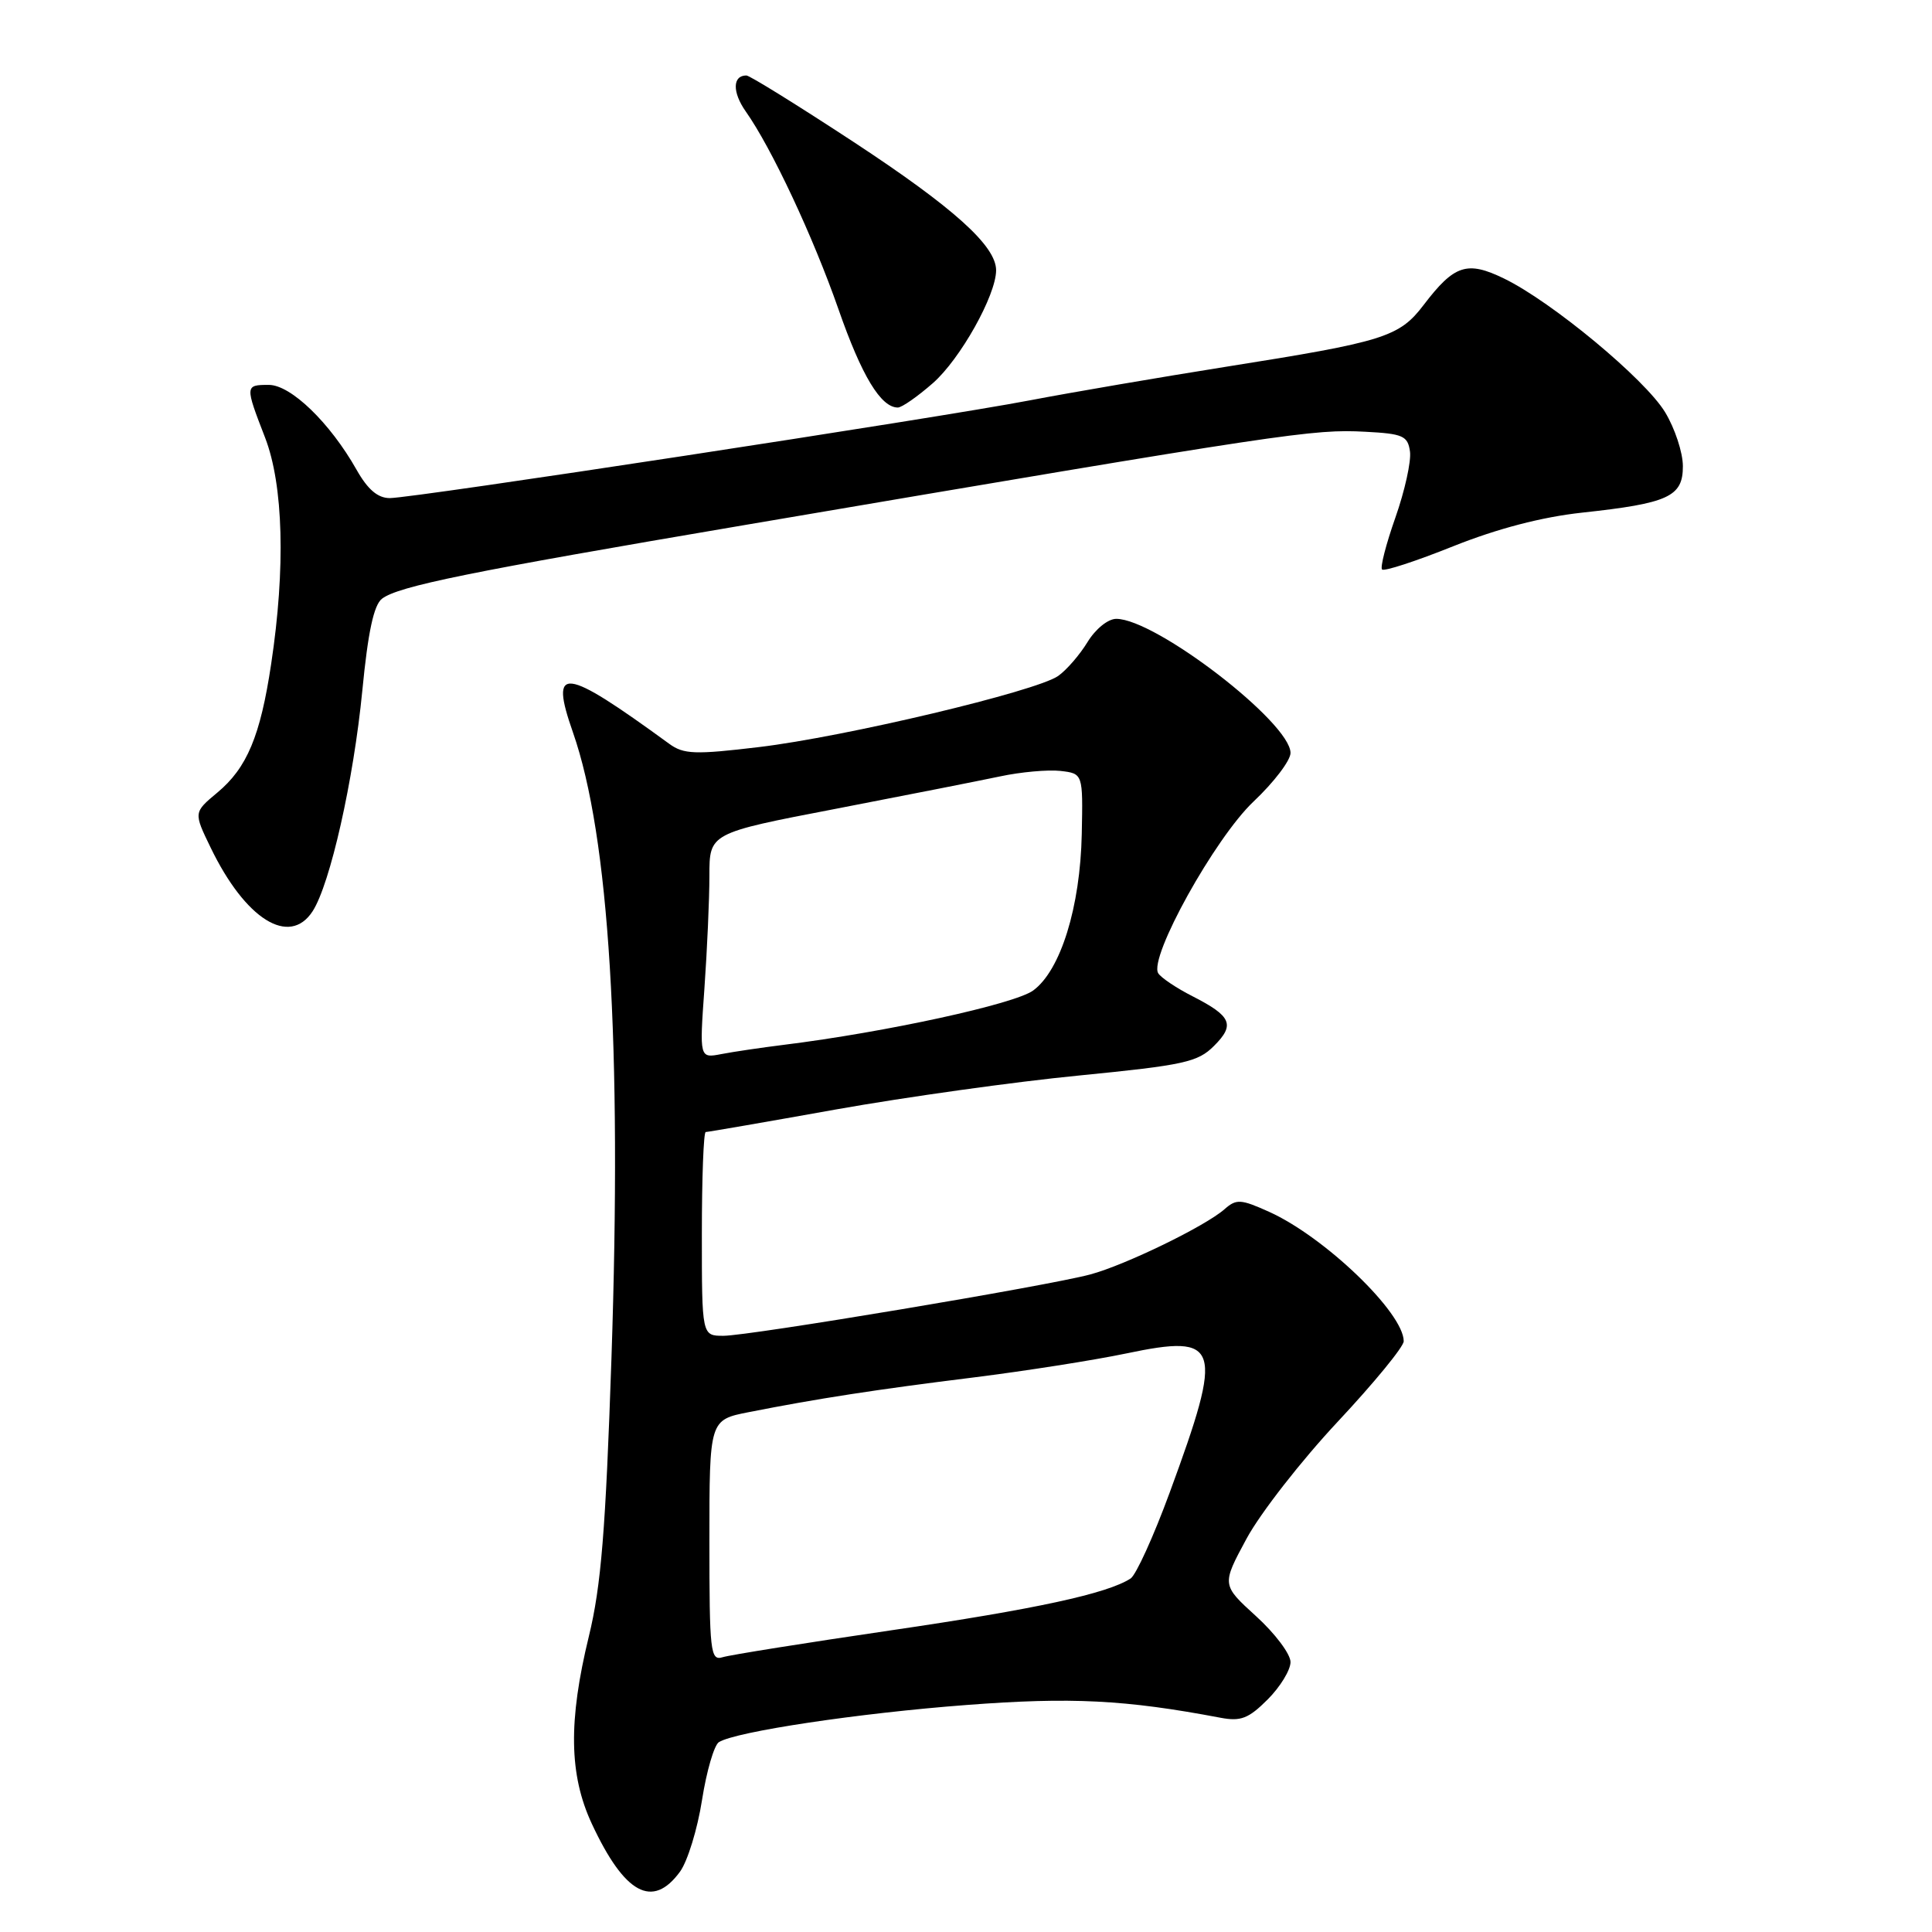 <?xml version="1.0" encoding="UTF-8" standalone="no"?>
<!DOCTYPE svg PUBLIC "-//W3C//DTD SVG 1.1//EN" "http://www.w3.org/Graphics/SVG/1.1/DTD/svg11.dtd" >
<svg xmlns="http://www.w3.org/2000/svg" xmlns:xlink="http://www.w3.org/1999/xlink" version="1.1" viewBox="0 0 256 256">
 <g >
 <path fill="currentColor"
d=" M 90.11 248.00 C 91.11 246.62 92.42 242.36 93.02 238.52 C 93.62 234.69 94.63 231.23 95.26 230.84 C 97.52 229.44 113.78 227.00 128.06 225.92 C 141.94 224.86 149.10 225.22 161.72 227.61 C 164.41 228.12 165.44 227.72 167.97 225.19 C 169.64 223.52 171.00 221.29 171.00 220.23 C 171.00 219.17 168.95 216.44 166.43 214.15 C 161.87 210.00 161.87 210.00 165.18 203.87 C 167.01 200.49 172.44 193.53 177.25 188.39 C 182.06 183.25 186.00 178.45 186.00 177.72 C 186.00 173.96 175.54 163.90 168.16 160.57 C 164.40 158.88 163.83 158.84 162.25 160.23 C 159.71 162.47 149.10 167.63 144.47 168.87 C 138.83 170.39 99.30 177.00 95.86 177.00 C 93.00 177.00 93.00 177.00 93.00 163.50 C 93.00 156.07 93.23 150.00 93.51 150.00 C 93.79 150.00 101.55 148.66 110.76 147.01 C 119.97 145.37 134.47 143.34 142.99 142.51 C 156.89 141.14 158.72 140.74 160.86 138.59 C 163.68 135.78 163.19 134.65 158.00 132.00 C 155.87 130.92 153.84 129.55 153.47 128.96 C 152.19 126.88 160.99 111.03 166.11 106.20 C 168.80 103.66 171.00 100.77 171.00 99.77 C 171.00 95.75 153.13 82.00 147.91 82.00 C 146.82 82.00 145.16 83.34 144.10 85.08 C 143.07 86.77 141.32 88.79 140.21 89.57 C 137.29 91.61 111.97 97.63 100.58 98.99 C 92.06 100.01 90.59 99.95 88.68 98.56 C 74.59 88.29 72.78 88.08 75.92 97.05 C 80.73 110.81 82.42 138.35 81.02 180.00 C 80.25 202.80 79.65 210.16 78.03 216.81 C 75.29 228.06 75.40 235.17 78.42 241.66 C 82.76 250.97 86.47 252.99 90.11 248.00 Z  M 41.42 120.75 C 43.75 117.15 46.85 103.40 48.01 91.50 C 48.76 83.75 49.53 80.16 50.62 79.33 C 52.81 77.67 62.15 75.77 98.50 69.60 C 170.82 57.31 173.98 56.84 180.92 57.21 C 185.90 57.47 186.54 57.75 186.83 59.83 C 187.01 61.12 186.14 65.05 184.90 68.57 C 183.66 72.09 182.86 75.19 183.13 75.46 C 183.40 75.74 187.65 74.35 192.56 72.38 C 198.42 70.04 204.30 68.51 209.61 67.93 C 221.09 66.69 223.00 65.81 222.99 61.77 C 222.99 59.97 221.93 56.76 220.64 54.63 C 217.99 50.24 205.62 39.98 199.30 36.91 C 194.39 34.52 192.70 35.08 188.64 40.41 C 185.40 44.66 183.40 45.28 162.50 48.59 C 153.70 49.99 142.00 51.99 136.50 53.04 C 124.14 55.41 54.78 66.00 51.65 66.00 C 50.06 66.00 48.73 64.87 47.25 62.25 C 43.73 56.02 38.54 51.00 35.62 51.00 C 32.46 51.00 32.45 51.08 35.13 58.00 C 37.55 64.28 37.85 75.26 35.93 87.98 C 34.50 97.53 32.73 101.75 28.79 105.03 C 25.65 107.65 25.65 107.65 27.91 112.31 C 32.51 121.83 38.35 125.47 41.42 120.75 Z  M 123.62 50.76 C 127.24 47.58 131.97 39.14 131.99 35.83 C 132.01 32.60 126.38 27.53 113.09 18.80 C 105.71 13.96 99.33 10.00 98.90 10.00 C 97.06 10.00 97.02 12.21 98.81 14.76 C 102.23 19.60 107.74 31.35 111.11 41.00 C 114.18 49.81 116.72 54.00 118.97 54.00 C 119.50 54.00 121.59 52.54 123.62 50.76 Z  M 94.00 204.14 C 94.00 188.14 94.00 188.14 99.25 187.11 C 108.32 185.32 116.09 184.12 129.00 182.52 C 135.88 181.66 144.98 180.23 149.23 179.34 C 161.73 176.72 162.19 178.19 154.99 197.77 C 152.86 203.57 150.53 208.69 149.81 209.16 C 146.72 211.16 137.29 213.21 118.05 216.03 C 106.75 217.69 96.71 219.29 95.75 219.59 C 94.13 220.09 94.00 218.91 94.00 204.14 Z  M 93.34 130.96 C 93.70 125.86 94.00 119.15 94.00 116.04 C 94.00 110.39 94.00 110.39 110.75 107.17 C 119.96 105.39 129.75 103.46 132.50 102.88 C 135.25 102.29 138.85 101.97 140.50 102.15 C 143.50 102.50 143.50 102.50 143.34 110.50 C 143.14 120.20 140.54 128.57 136.91 131.24 C 134.47 133.04 117.30 136.78 103.90 138.44 C 100.93 138.81 97.19 139.36 95.59 139.67 C 92.68 140.23 92.68 140.23 93.34 130.96 Z "/>
</g>
</svg>